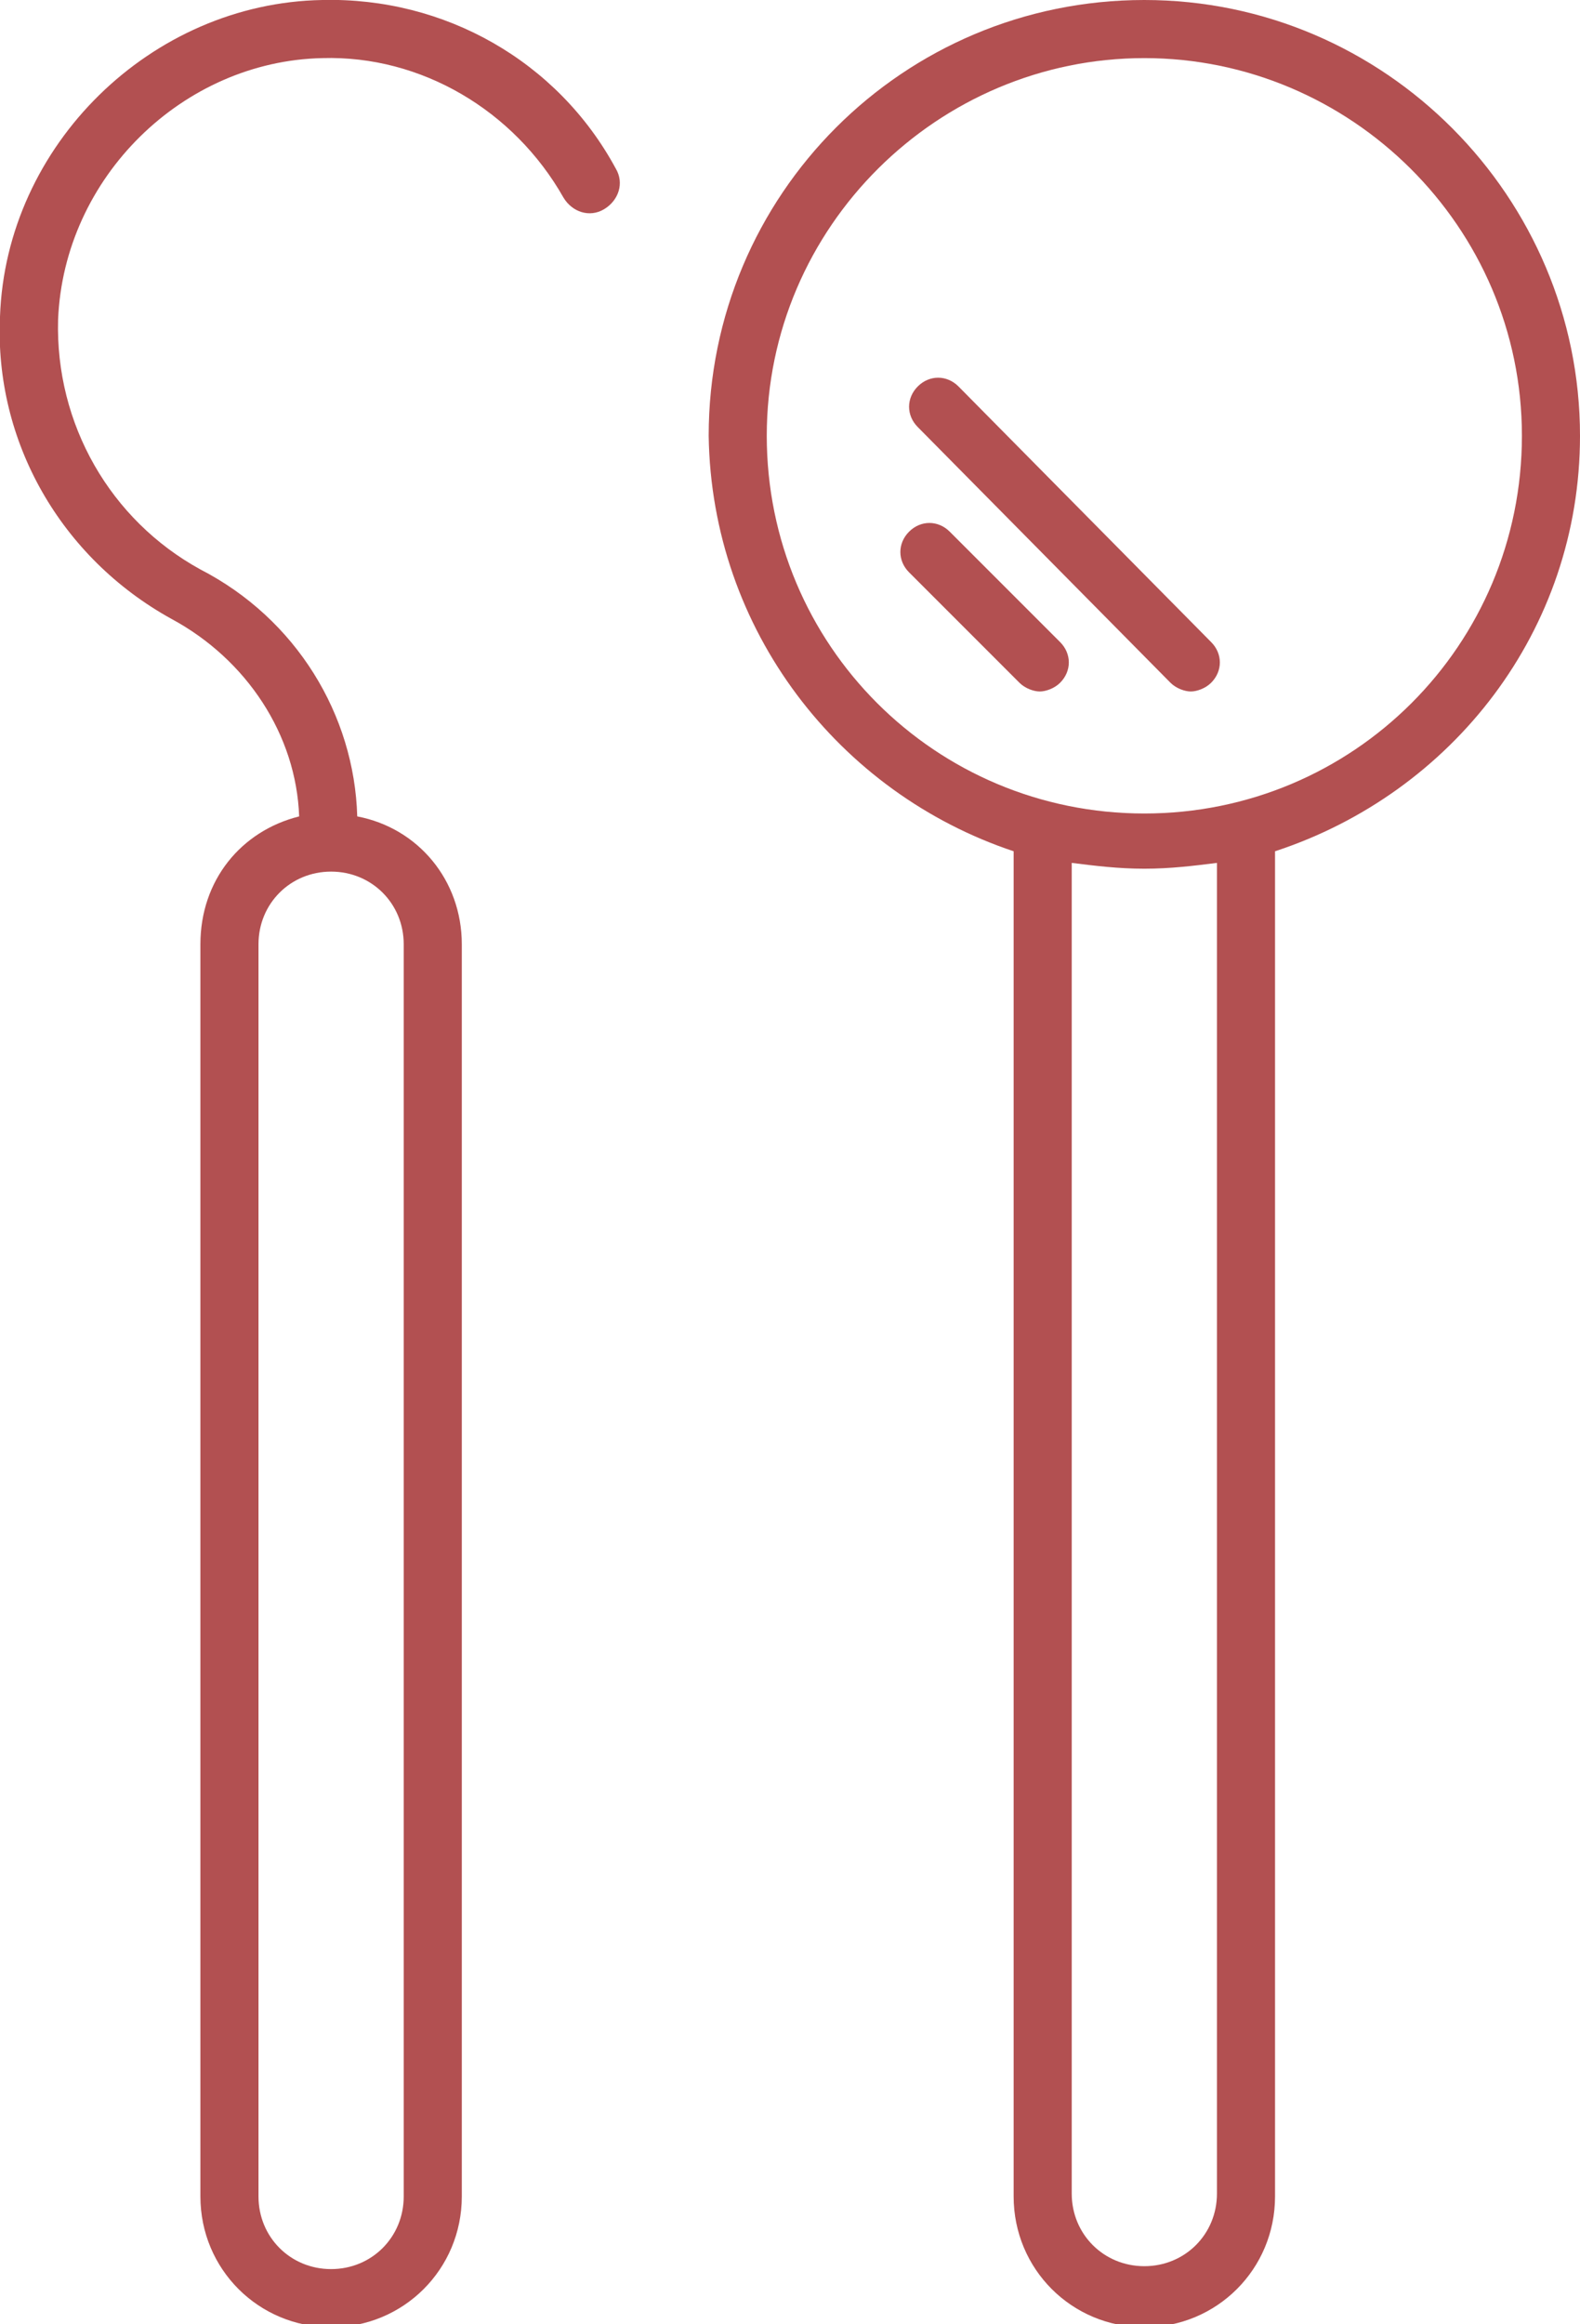 <?xml version="1.0" encoding="utf-8"?>
<!-- Generator: Adobe Illustrator 21.1.0, SVG Export Plug-In . SVG Version: 6.00 Build 0)  -->
<svg version="1.1" id="Layer_1" xmlns="http://www.w3.org/2000/svg" xmlns:xlink="http://www.w3.org/1999/xlink" x="0px" y="0px"
	 viewBox="0 0 54.4 80" style="enable-background:new 0 0 54.4 80;" xml:space="preserve">
<style type="text/css">
	.st0{fill:#B25051;}
</style>
<path class="st0" d="M34.9,29.3v46.3c0,2.5,2,4.5,4.5,4.5s4.5-2,4.5-4.5V29.3c6.1-2,10.5-7.6,10.5-14.3c0-8.2-6.7-15-15-15
	s-15,6.7-15,15C24.5,21.7,28.9,27.3,34.9,29.3z M41.9,75.5c0,1.4-1.1,2.5-2.5,2.5s-2.5-1.1-2.5-2.5V29.7c0.8,0.1,1.6,0.2,2.5,0.2
	s1.7-0.1,2.5-0.2V75.5z M39.4,2c7.1,0,13,5.8,13,13s-5.8,13-13,13s-13-5.8-13-13S32.3,2,39.4,2z"/>
<path class="st0" d="M35.1,23.5c0.2,0.2,0.5,0.3,0.7,0.3s0.5-0.1,0.7-0.3c0.4-0.4,0.4-1,0-1.4l-3.8-3.8c-0.4-0.4-1-0.4-1.4,0
	s-0.4,1,0,1.4L35.1,23.5z"/>
<path class="st0" d="M40.3,23.5c0.2,0.2,0.5,0.3,0.7,0.3s0.5-0.1,0.7-0.3c0.4-0.4,0.4-1,0-1.4L33,13.3c-0.4-0.4-1-0.4-1.4,0
	s-0.4,1,0,1.4L40.3,23.5z"/>
<path class="st0" d="M5.9,21.3c2.6,1.4,4.3,4,4.4,6.8c-2,0.5-3.4,2.2-3.4,4.4v43.1c0,2.5,2,4.5,4.5,4.5s4.5-2,4.5-4.5V32.5
	c0-2.2-1.5-4-3.6-4.4c-0.1-3.5-2.1-6.8-5.4-8.5c-3.1-1.7-5-5-4.9-8.6c0.2-4.9,4.3-8.9,9.1-9c3.4-0.1,6.6,1.8,8.3,4.8
	c0.3,0.5,0.9,0.7,1.4,0.4s0.7-0.9,0.4-1.4c-2-3.7-5.9-5.9-10.1-5.8C5.2,0.1,0.2,5,0,10.9C-0.2,15.2,2.1,19.2,5.9,21.3z M13.9,32.5
	v43.1c0,1.4-1.1,2.5-2.5,2.5S8.9,77,8.9,75.6V32.5c0-1.4,1.1-2.5,2.5-2.5S13.9,31.1,13.9,32.5z"/>
</svg>
